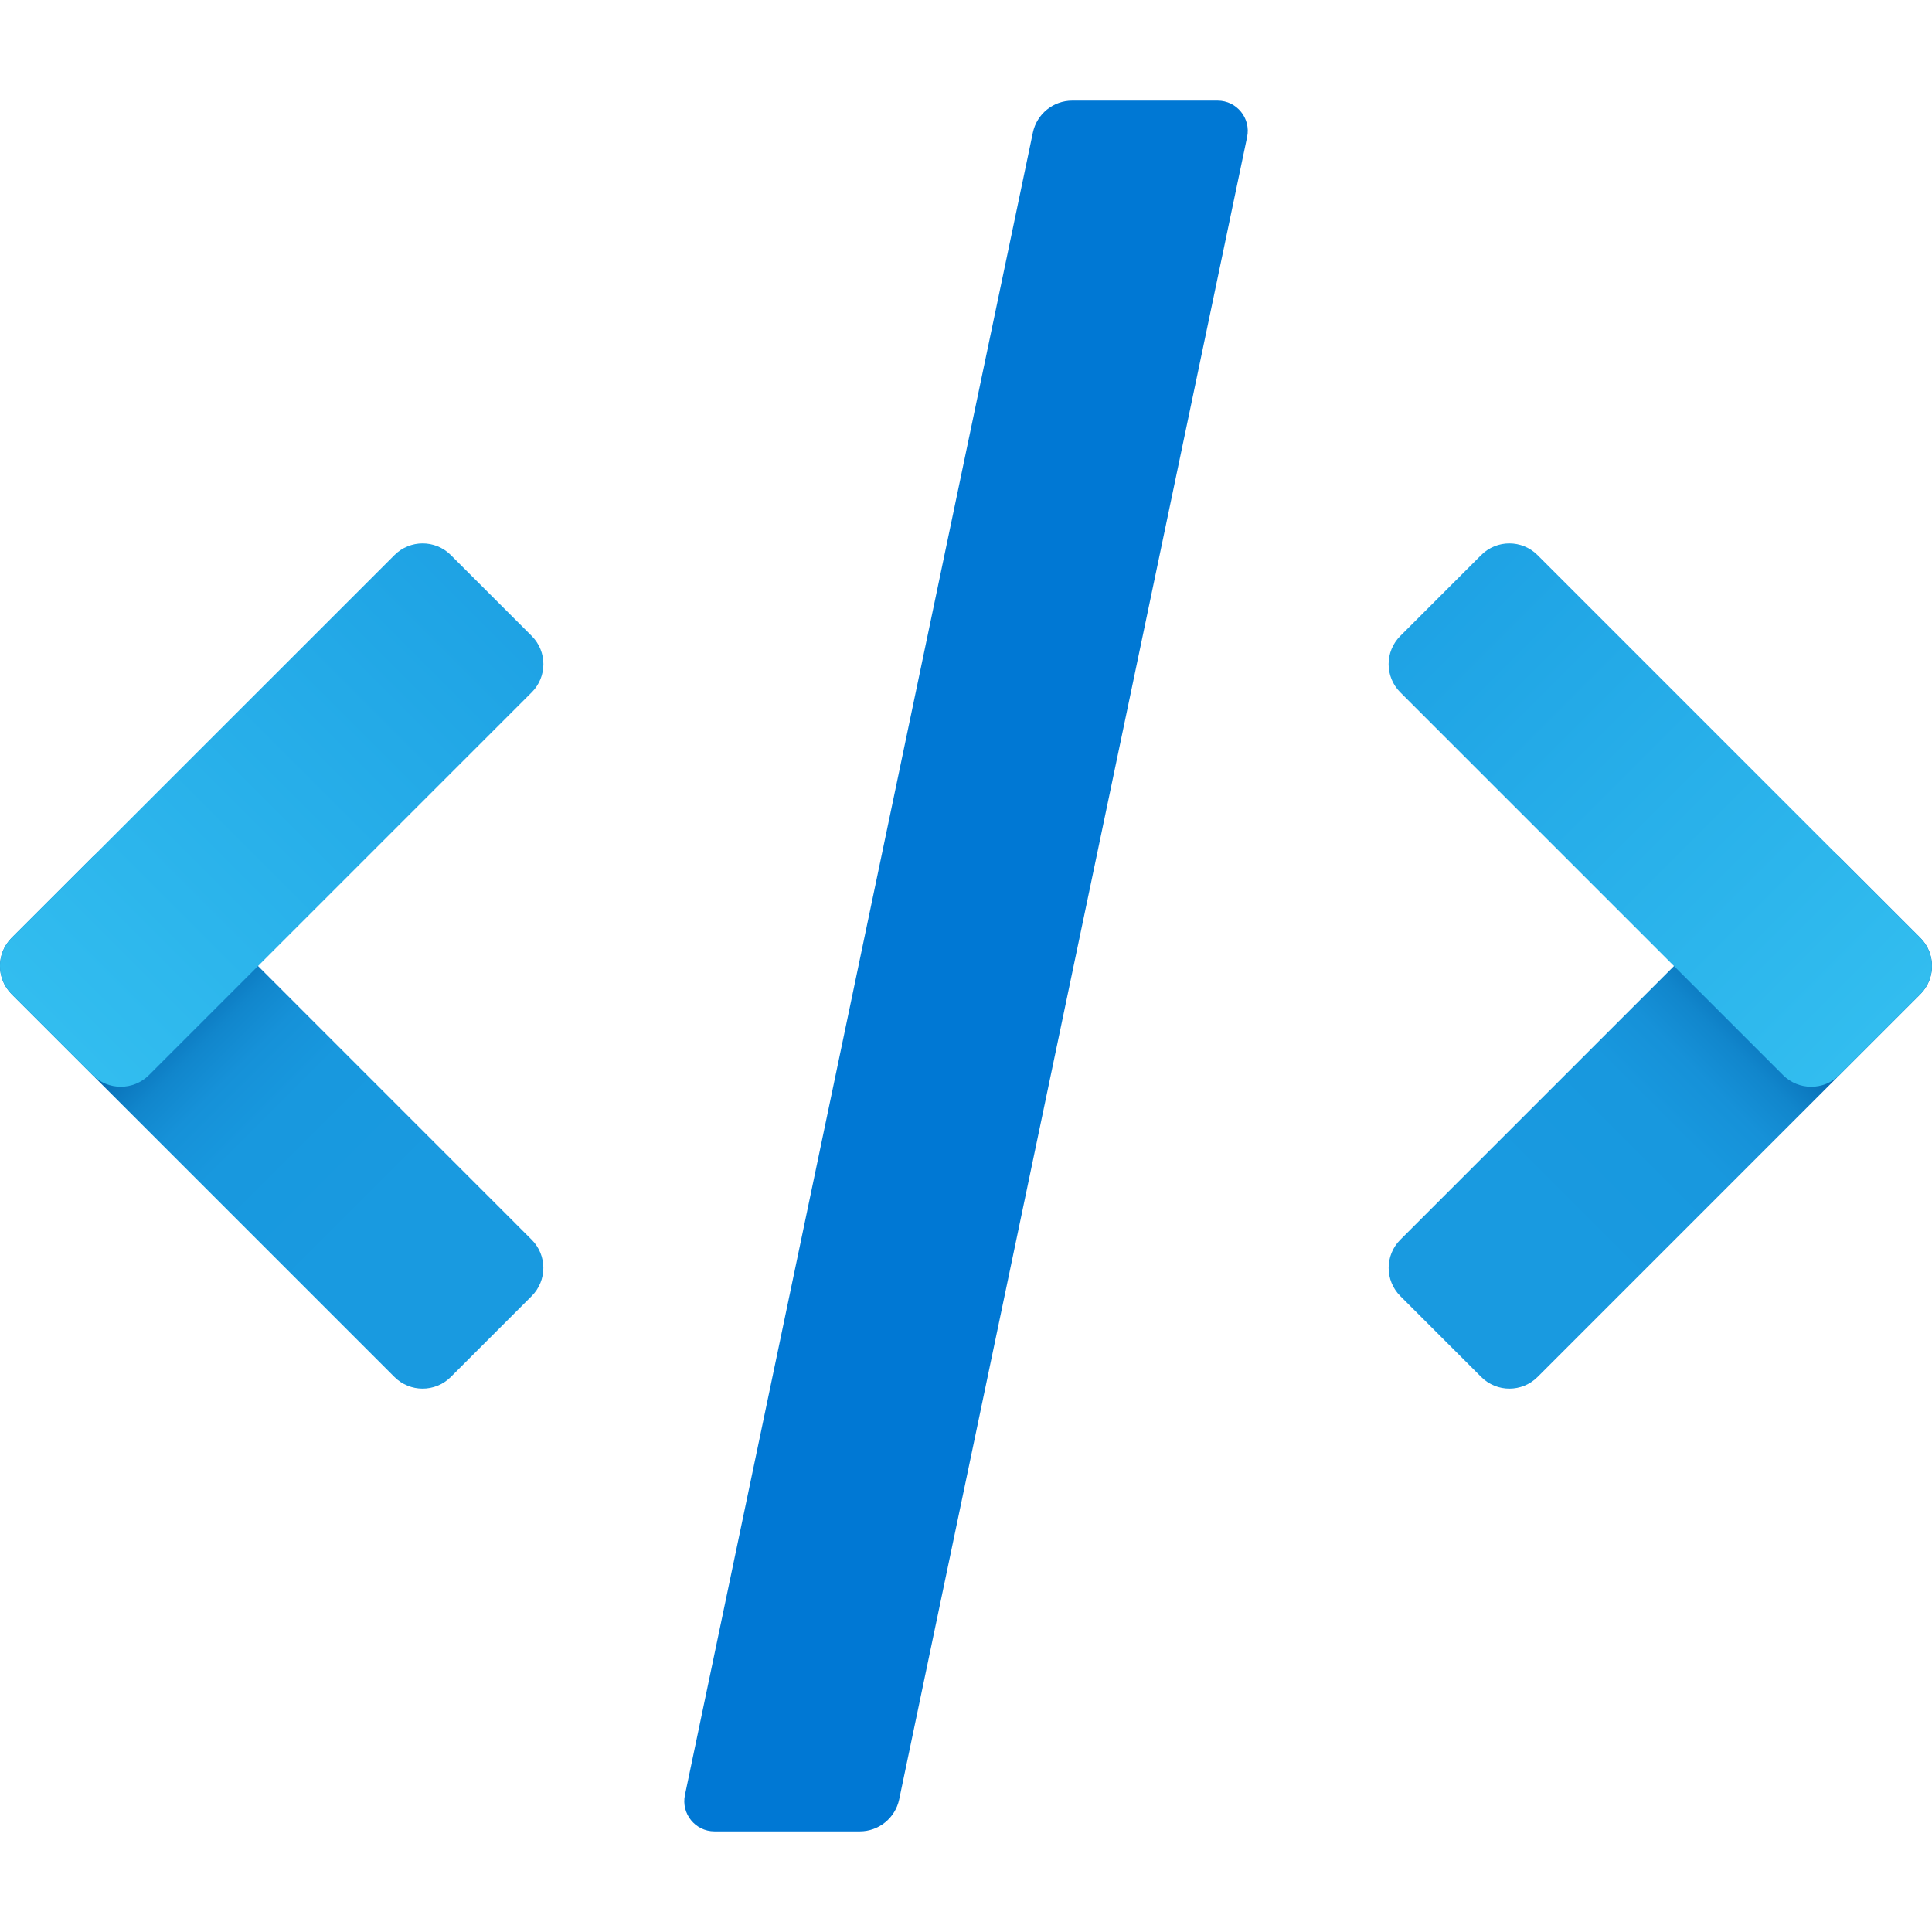 <svg version="1.1" xmlns="http://www.w3.org/2000/svg" xmlns:xlink="http://www.w3.org/1999/xlink" viewBox="0 0 172 172"><defs><linearGradient x1="45.605" y1="120.855" x2="15" y2="90.25" gradientUnits="userSpaceOnUse" id="color-1"><stop offset="0.365" stop-color="#199ae0"></stop><stop offset="0.699" stop-color="#1898de"></stop><stop offset="0.819" stop-color="#1691d8"></stop><stop offset="0.905" stop-color="#1186cc"></stop><stop offset="0.974" stop-color="#0a75bc"></stop><stop offset="1" stop-color="#076cb3"></stop></linearGradient><linearGradient x1="4.87" y1="91.88" x2="44.279" y2="52.471" gradientUnits="userSpaceOnUse" id="color-2"><stop offset="0" stop-color="#32bdef"></stop><stop offset="1" stop-color="#1ea2e4"></stop></linearGradient><linearGradient x1="126.395" y1="120.855" x2="157" y2="90.25" gradientUnits="userSpaceOnUse" id="color-3"><stop offset="0.365" stop-color="#199ae0"></stop><stop offset="0.699" stop-color="#1898de"></stop><stop offset="0.819" stop-color="#1691d8"></stop><stop offset="0.905" stop-color="#1186cc"></stop><stop offset="0.974" stop-color="#0a75bc"></stop><stop offset="1" stop-color="#076cb3"></stop></linearGradient><linearGradient x1="167.13" y1="91.88" x2="127.721" y2="52.471" gradientUnits="userSpaceOnUse" id="color-4"><stop offset="0" stop-color="#32bdef"></stop><stop offset="1" stop-color="#1ea2e4"></stop></linearGradient></defs><g fill="none" fill-rule="nonzero" stroke="none" stroke-width="1" stroke-linecap="butt" stroke-linejoin="miter" stroke-miterlimit="10" stroke-dasharray="" stroke-dashoffset="0" font-family="none" font-weight="none" font-size="none" text-anchor="none" style="mix-blend-mode: normal"><path d="M0,172v-172h172v172z" fill="none"></path><g><path d="M1.039,88.512l34.074,34.074c1.387,1.387 3.634,1.387 5.02,0l7.199,-7.199c1.387,-1.387 1.387,-3.634 0,-5.02l-34.07,-34.078c-1.387,-1.387 -3.634,-1.387 -5.02,0l-7.202,7.199c-1.387,1.387 -1.387,3.637 0,5.024z" fill="url(#color-1)"></path><path d="M13.262,95.711l34.074,-34.074c1.387,-1.387 1.387,-3.634 0,-5.02l-7.199,-7.199c-1.387,-1.387 -3.634,-1.387 -5.02,0l-34.078,34.07c-1.387,1.387 -1.387,3.634 0,5.02l7.199,7.199c1.387,1.39 3.637,1.39 5.024,0.004z" fill="url(#color-2)"></path><path d="M170.961,88.512l-34.074,34.074c-1.387,1.387 -3.634,1.387 -5.02,0l-7.199,-7.199c-1.387,-1.387 -1.387,-3.634 0,-5.02l34.074,-34.074c1.387,-1.387 3.634,-1.387 5.02,0l7.199,7.199c1.387,1.383 1.387,3.634 0,5.02z" fill="url(#color-3)"></path><path d="M158.738,95.711l-34.074,-34.074c-1.387,-1.387 -1.387,-3.634 0,-5.02l7.199,-7.199c1.387,-1.387 3.634,-1.387 5.02,0l34.074,34.074c1.387,1.387 1.387,3.634 0,5.02l-7.199,7.199c-1.383,1.387 -3.634,1.387 -5.02,0z" fill="url(#color-4)"></path><path d="M108.396,8.958h-12.936c-1.695,0 -3.16,1.19 -3.508,2.849l-30.974,147.995c-0.351,1.67 0.924,3.239 2.63,3.239h12.936c1.695,0 3.16,-1.19 3.508,-2.849l30.974,-147.995c0.348,-1.67 -0.924,-3.239 -2.63,-3.239z" fill="#0078d4"></path></g></g></svg>
